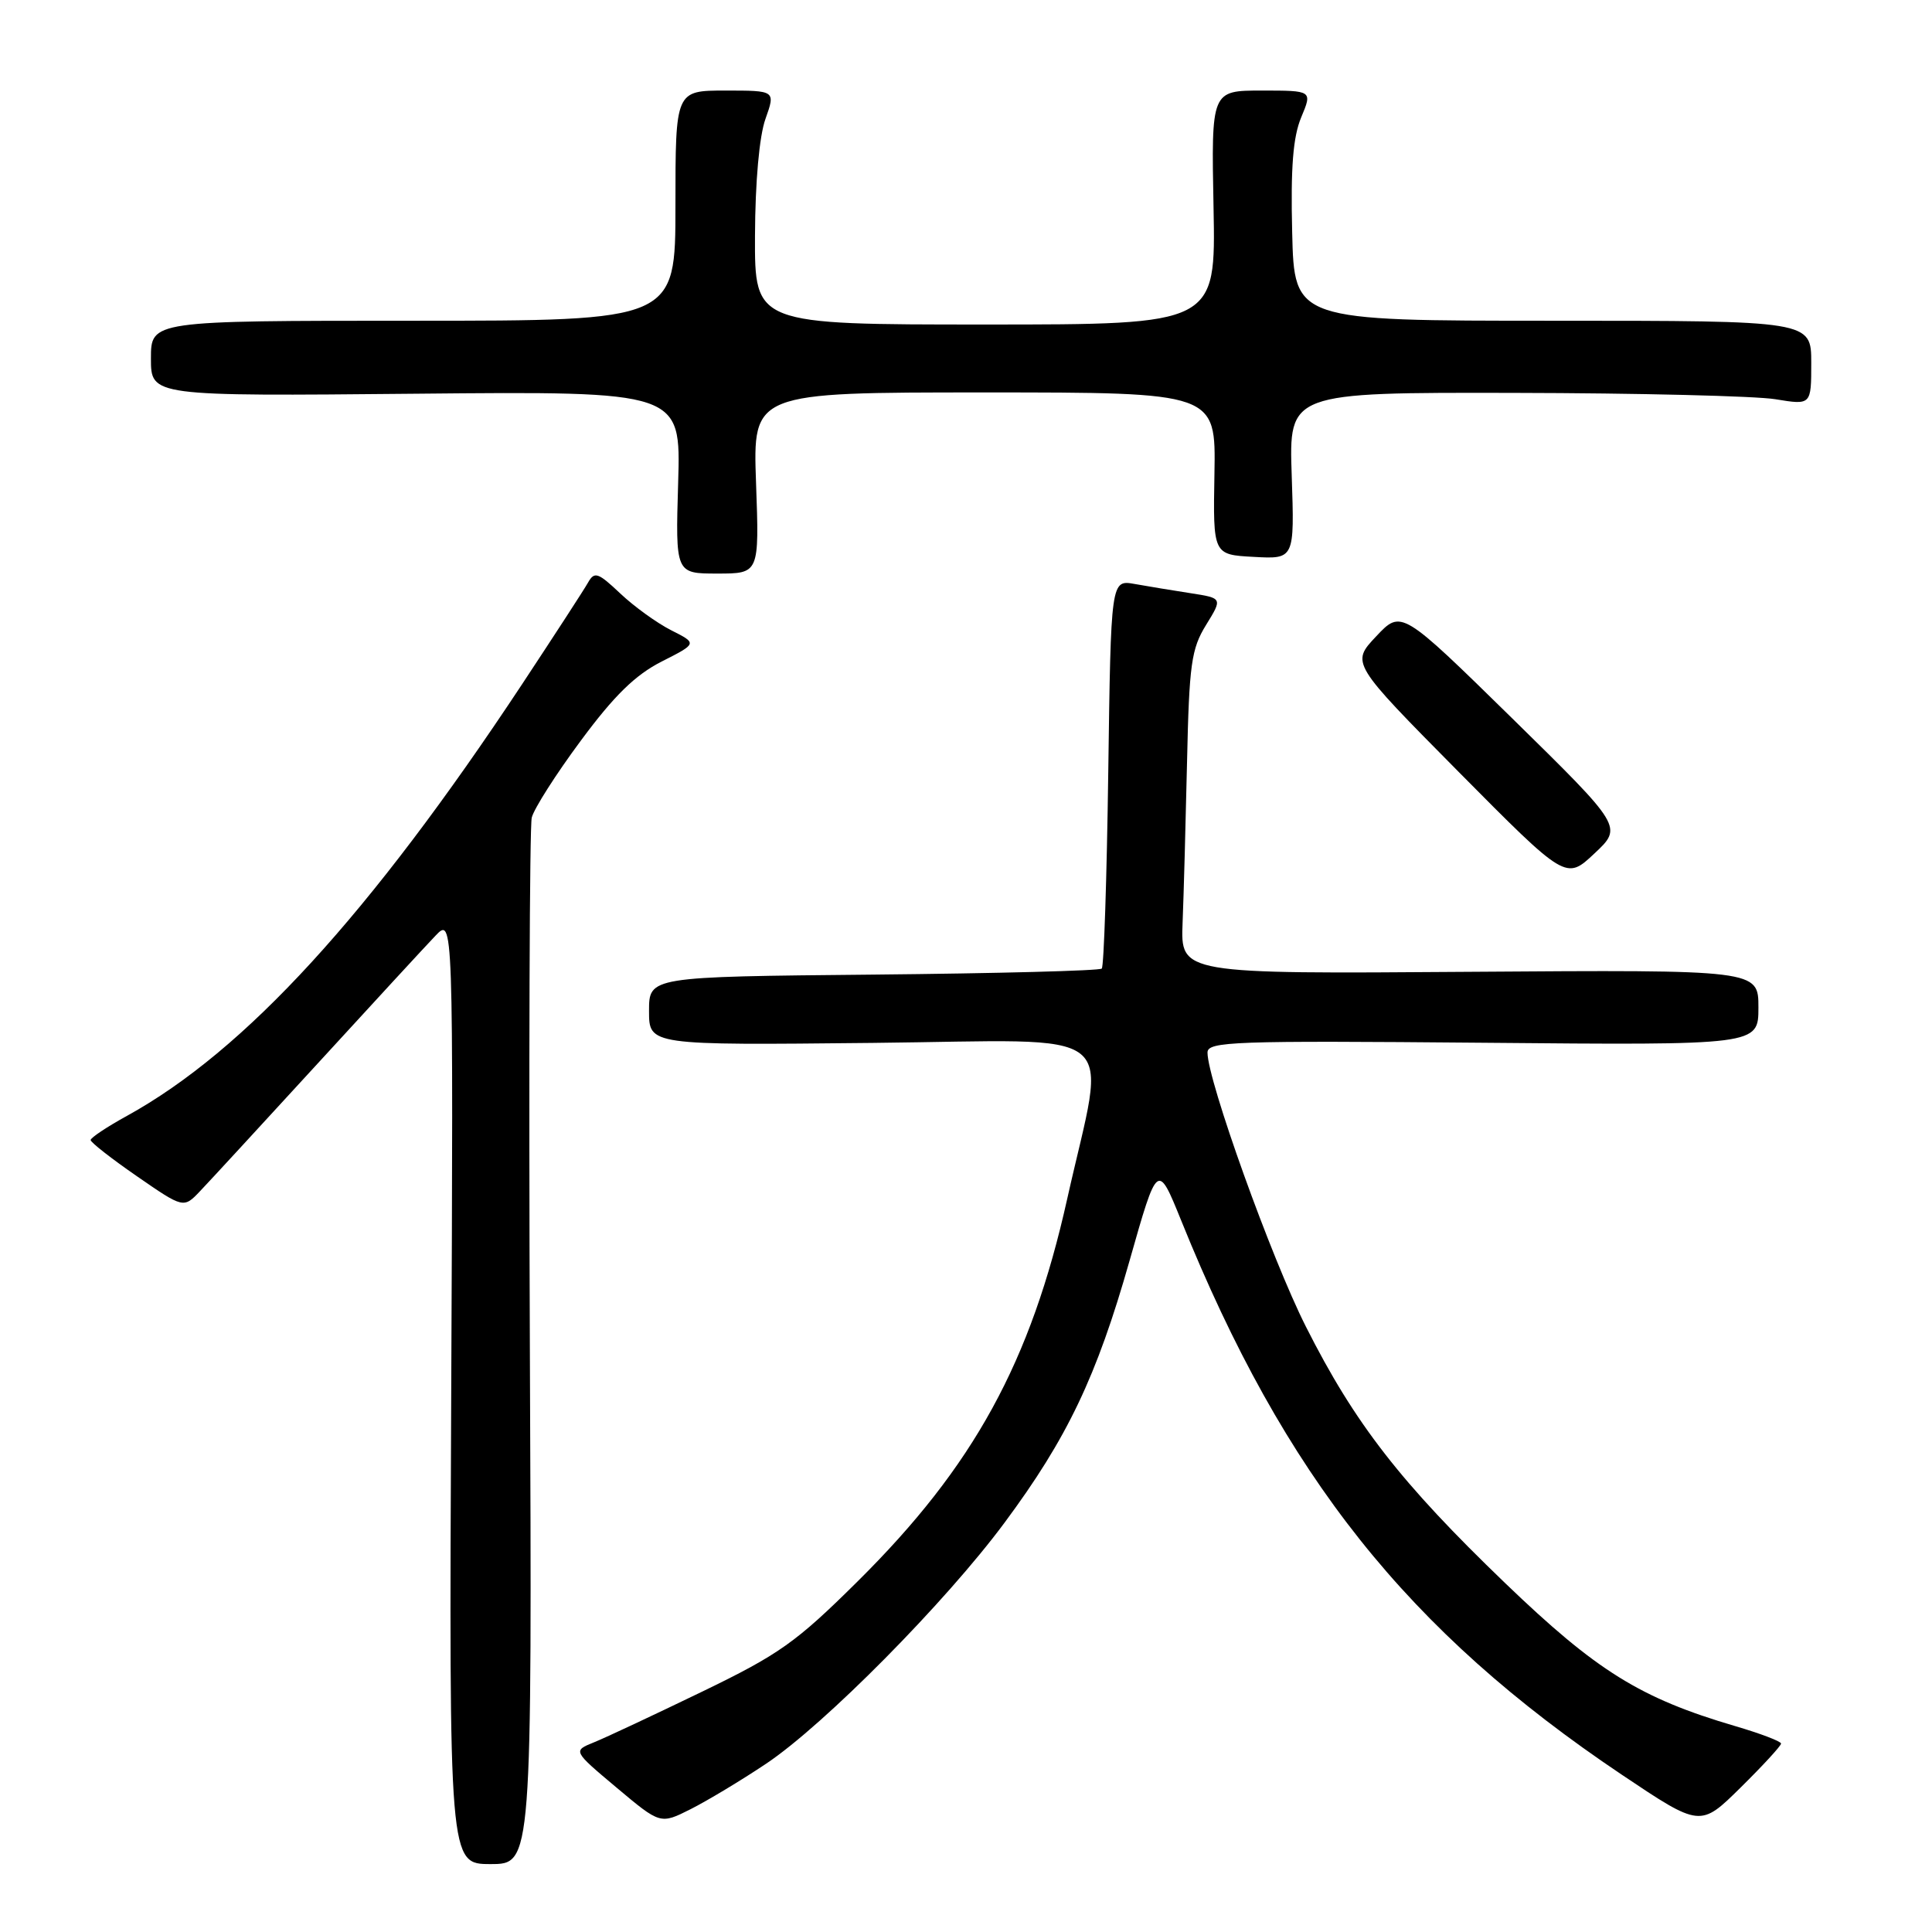 <?xml version="1.0" encoding="UTF-8" standalone="no"?>
<!DOCTYPE svg PUBLIC "-//W3C//DTD SVG 1.1//EN" "http://www.w3.org/Graphics/SVG/1.1/DTD/svg11.dtd" >
<svg xmlns="http://www.w3.org/2000/svg" xmlns:xlink="http://www.w3.org/1999/xlink" version="1.1" viewBox="0 0 256 256">
 <g >
 <path fill="currentColor"
d=" M 70.21 178.75 C 70.06 141.21 70.17 109.53 70.46 108.34 C 70.75 107.16 73.68 102.56 76.97 98.13 C 81.38 92.17 84.17 89.44 87.67 87.66 C 92.40 85.26 92.40 85.26 88.95 83.52 C 87.05 82.56 84.01 80.36 82.19 78.64 C 79.24 75.85 78.77 75.69 77.92 77.19 C 77.40 78.12 73.45 84.19 69.16 90.69 C 48.98 121.21 32.49 139.22 16.82 147.86 C 14.18 149.31 12.02 150.75 12.01 151.06 C 12.01 151.37 14.77 153.53 18.16 155.87 C 24.33 160.13 24.33 160.13 26.53 157.81 C 27.75 156.54 34.71 148.97 42.02 141.00 C 49.32 133.03 56.37 125.38 57.69 124.00 C 60.07 121.50 60.07 121.50 59.79 184.25 C 59.50 247.00 59.50 247.00 65.00 247.00 C 70.50 247.00 70.50 247.00 70.21 178.75 Z  M 101.50 233.71 C 109.19 228.58 125.30 212.30 133.11 201.76 C 141.43 190.55 145.31 182.41 149.67 167.06 C 153.38 153.99 153.38 153.99 156.52 161.74 C 170.20 195.61 186.51 216.11 214.90 235.16 C 225.30 242.13 225.30 242.13 230.65 236.85 C 233.59 233.95 236.00 231.33 236.00 231.03 C 236.00 230.74 233.27 229.70 229.93 228.72 C 217.34 225.02 211.57 221.43 199.45 209.78 C 185.62 196.48 179.53 188.66 173.04 175.79 C 168.48 166.77 160.00 143.14 160.00 139.47 C 160.00 138.00 163.39 137.88 196.50 138.17 C 233.00 138.50 233.00 138.50 233.00 133.50 C 233.00 128.50 233.00 128.50 194.72 128.77 C 156.43 129.05 156.43 129.05 156.70 122.27 C 156.85 118.55 157.11 108.95 157.29 100.93 C 157.57 88.01 157.86 85.97 159.81 82.81 C 162.00 79.26 162.00 79.26 157.75 78.60 C 155.41 78.24 152.08 77.69 150.35 77.38 C 147.20 76.82 147.20 76.82 146.85 102.32 C 146.66 116.36 146.27 128.06 145.99 128.34 C 145.71 128.63 132.10 128.98 115.74 129.14 C 86.00 129.42 86.00 129.42 86.00 133.96 C 86.00 138.50 86.00 138.50 115.64 138.19 C 149.50 137.84 146.62 135.53 141.41 158.86 C 136.59 180.49 129.03 194.29 113.63 209.55 C 105.48 217.63 103.26 219.21 93.00 224.17 C 86.67 227.23 80.24 230.25 78.70 230.87 C 75.90 232.00 75.90 232.00 81.70 236.87 C 87.50 241.74 87.50 241.74 91.50 239.73 C 93.70 238.62 98.20 235.92 101.50 233.71 Z  M 200.36 95.17 C 185.68 80.78 185.68 80.78 182.35 84.32 C 179.01 87.86 179.01 87.86 193.25 102.25 C 207.50 116.63 207.50 116.63 211.26 113.10 C 215.03 109.57 215.03 109.57 200.36 95.17 Z  M 100.18 64.00 C 99.75 52.00 99.75 52.00 130.43 52.00 C 161.11 52.00 161.11 52.00 160.92 62.75 C 160.73 73.50 160.73 73.50 166.13 73.79 C 171.53 74.09 171.53 74.09 171.16 63.04 C 170.78 52.00 170.78 52.00 200.64 52.06 C 217.06 52.09 232.64 52.47 235.25 52.90 C 240.00 53.68 240.00 53.68 240.00 48.09 C 240.00 42.50 240.00 42.50 205.75 42.50 C 171.50 42.50 171.50 42.50 171.22 30.79 C 171.01 22.19 171.33 18.15 172.42 15.54 C 173.90 12.00 173.90 12.00 167.20 12.00 C 160.50 12.00 160.50 12.00 160.80 27.50 C 161.10 43.00 161.10 43.00 130.55 43.00 C 100.00 43.00 100.00 43.00 100.04 31.25 C 100.07 24.08 100.61 18.04 101.43 15.75 C 102.76 12.00 102.76 12.00 96.13 12.00 C 89.50 12.00 89.50 12.00 89.50 27.25 C 89.50 42.50 89.50 42.50 54.75 42.50 C 20.00 42.50 20.00 42.50 20.00 47.50 C 20.00 52.50 20.00 52.50 55.11 52.17 C 90.22 51.84 90.22 51.84 89.86 63.92 C 89.50 76.00 89.50 76.00 95.05 76.00 C 100.61 76.00 100.61 76.00 100.18 64.00 Z "/>
</g>
</svg>